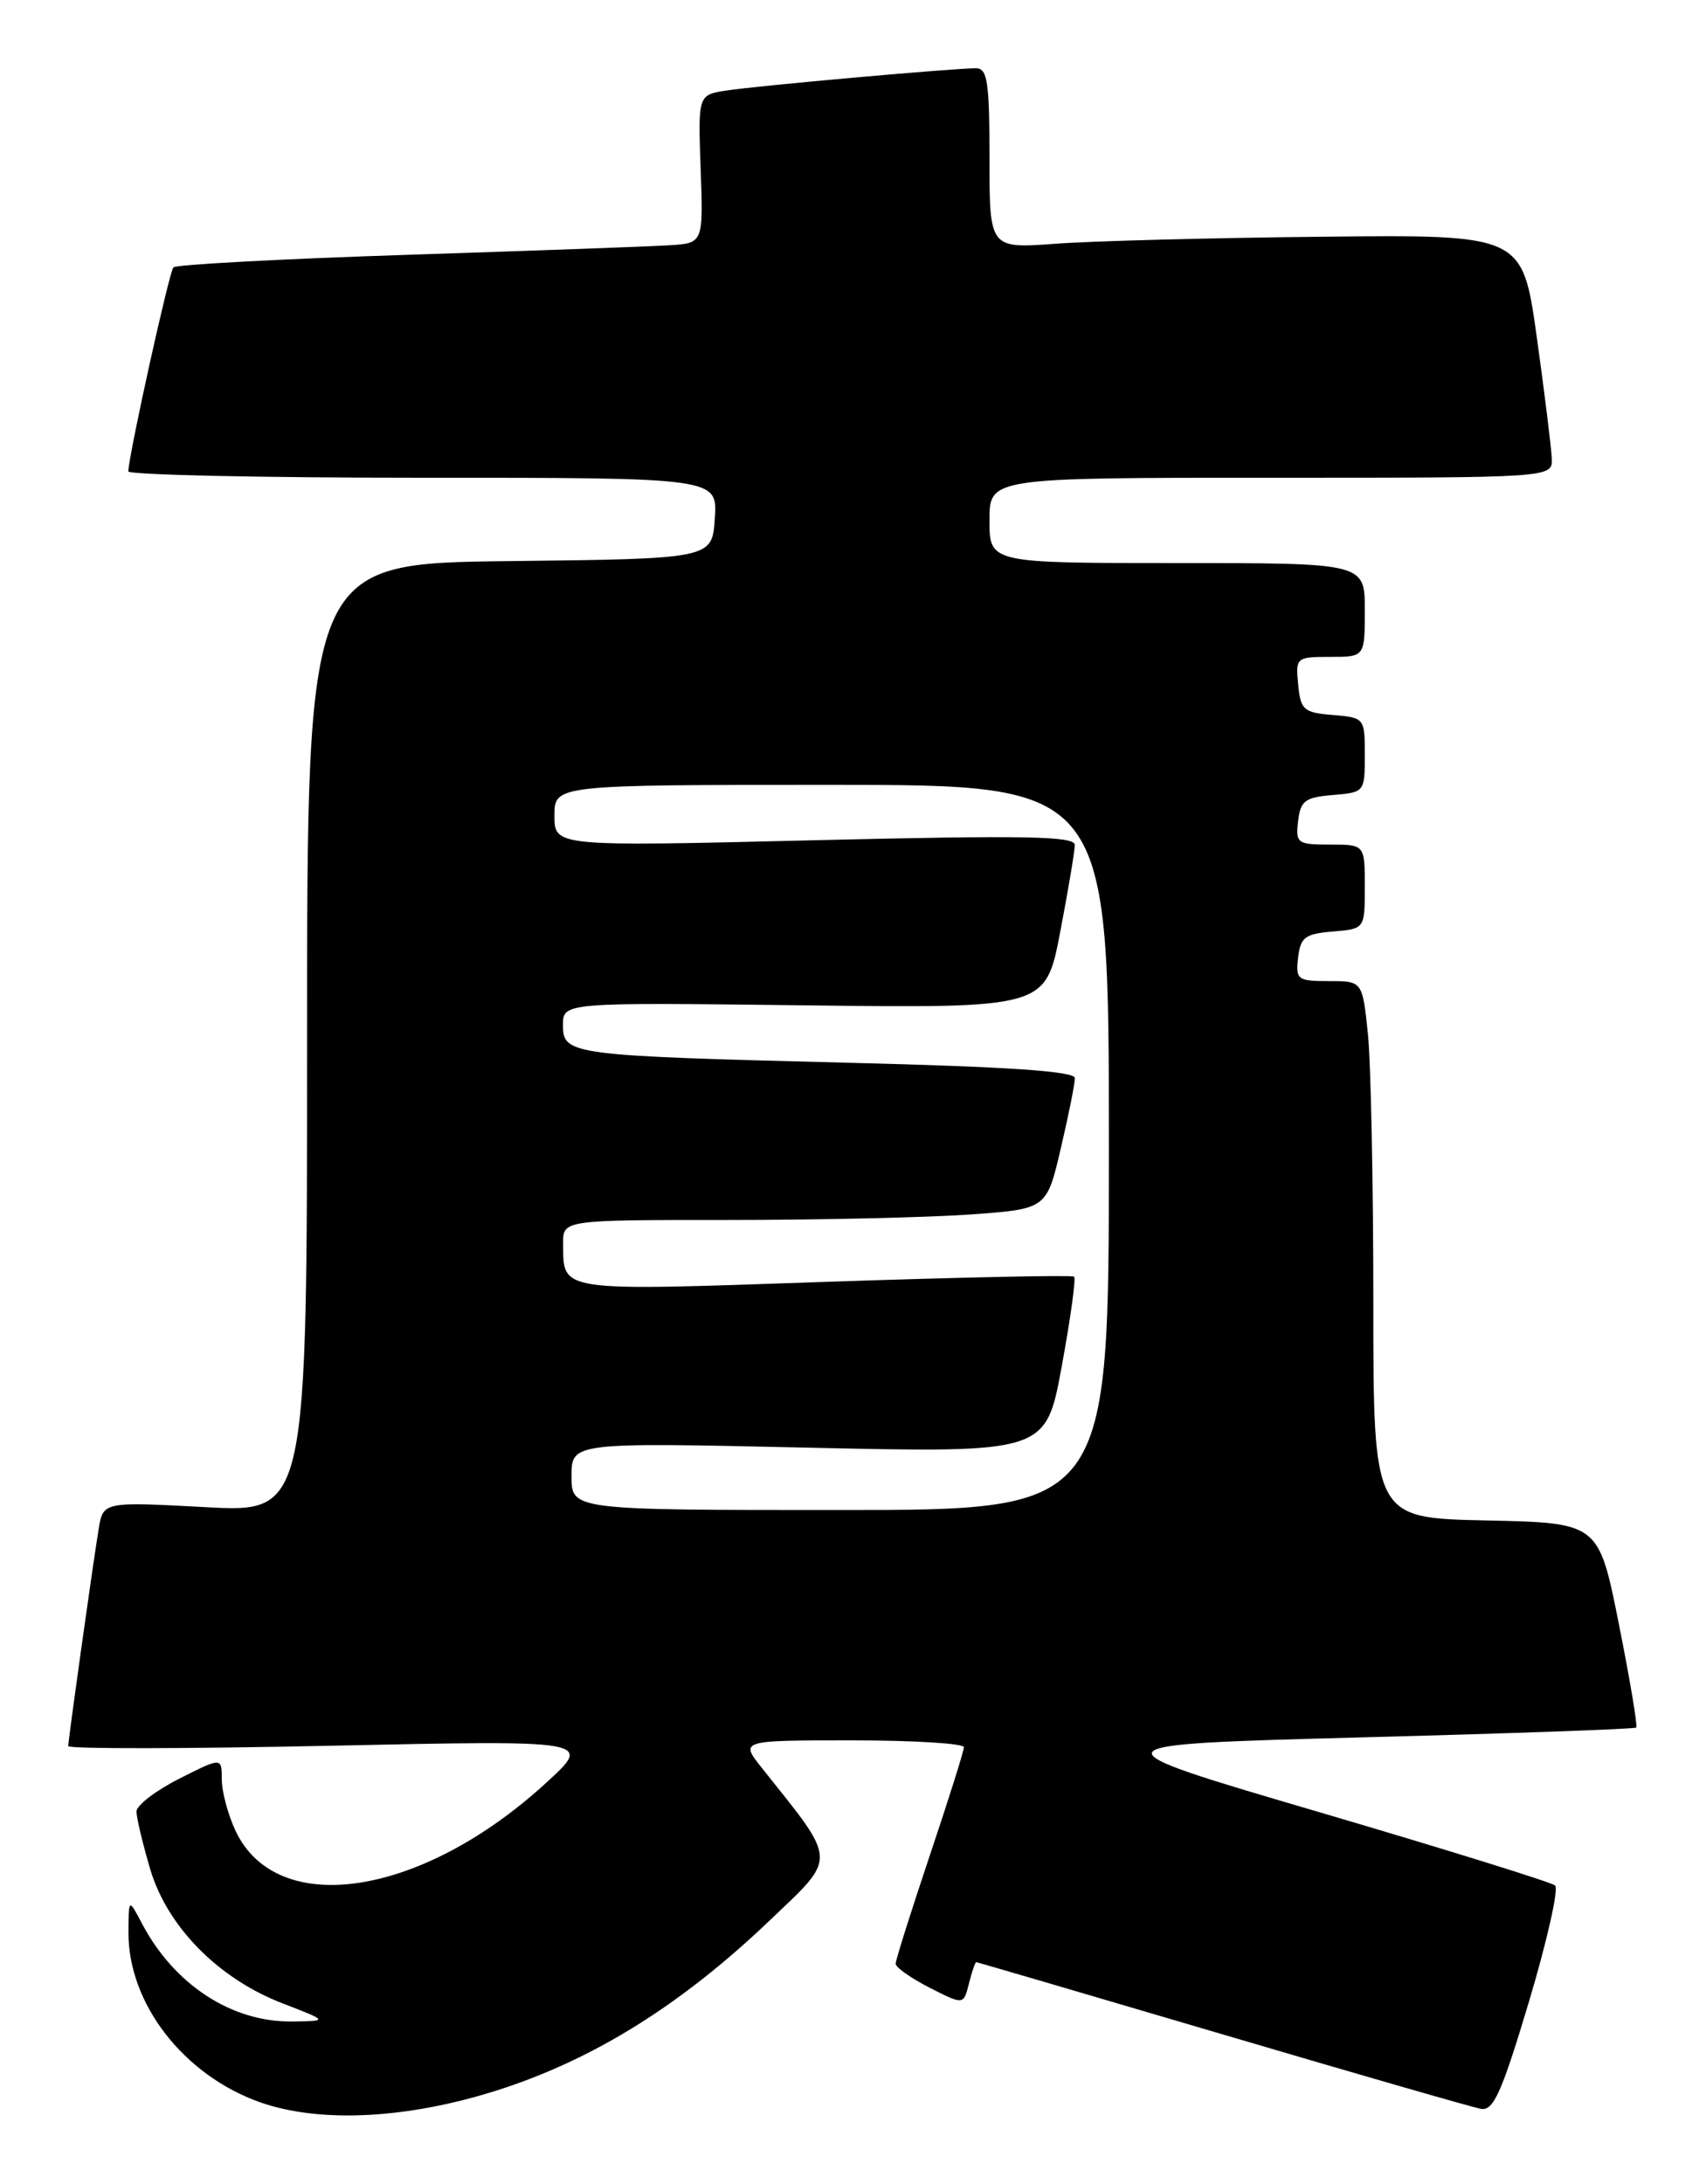 <?xml version="1.0" encoding="UTF-8" standalone="no"?>
<!DOCTYPE svg PUBLIC "-//W3C//DTD SVG 1.1//EN" "http://www.w3.org/Graphics/SVG/1.1/DTD/svg11.dtd" >
<svg xmlns="http://www.w3.org/2000/svg" xmlns:xlink="http://www.w3.org/1999/xlink" version="1.1" viewBox="0 0 200 256">
 <g >
 <path fill="currentColor"
d=" M 58.38 244.99 C 69.62 241.39 79.86 235.00 90.17 225.17 C 98.20 217.51 98.25 218.44 89.33 207.25 C 86.74 204.00 86.74 204.00 99.87 204.00 C 107.09 204.00 113.00 204.36 113.00 204.80 C 113.00 205.24 111.20 210.95 109.00 217.50 C 106.80 224.05 105.00 229.76 105.00 230.18 C 105.00 230.61 106.79 231.87 108.98 232.99 C 112.96 235.02 112.96 235.02 113.59 232.51 C 113.93 231.13 114.32 230.00 114.45 230.00 C 114.57 230.00 127.54 233.80 143.26 238.44 C 158.98 243.08 172.64 247.02 173.62 247.19 C 175.09 247.45 176.05 245.29 179.25 234.61 C 181.37 227.51 182.75 221.39 182.31 221.01 C 181.86 220.62 169.40 216.75 154.61 212.40 C 127.73 204.50 127.73 204.50 159.61 203.65 C 177.15 203.19 191.64 202.67 191.82 202.50 C 192.00 202.33 191.08 196.86 189.78 190.34 C 187.42 178.50 187.42 178.50 174.21 178.22 C 161.00 177.94 161.00 177.94 161.00 152.62 C 161.00 138.69 160.71 124.53 160.36 121.15 C 159.72 115.00 159.72 115.00 155.79 115.00 C 152.10 115.00 151.89 114.84 152.18 112.25 C 152.46 109.86 152.99 109.46 156.25 109.19 C 160.00 108.88 160.00 108.88 160.00 103.94 C 160.00 99.00 160.00 99.00 155.93 99.00 C 152.09 99.00 151.88 98.85 152.18 96.25 C 152.46 93.86 152.99 93.46 156.25 93.19 C 159.97 92.88 160.00 92.84 160.00 88.50 C 160.00 84.16 159.97 84.12 156.25 83.81 C 152.83 83.53 152.47 83.22 152.19 80.25 C 151.88 77.07 151.95 77.00 155.94 77.00 C 160.00 77.00 160.00 77.00 160.00 71.50 C 160.00 66.00 160.00 66.00 138.00 66.00 C 116.00 66.00 116.00 66.00 116.00 61.00 C 116.00 56.00 116.00 56.00 149.00 56.00 C 182.00 56.00 182.00 56.00 181.92 53.75 C 181.87 52.51 181.08 46.10 180.16 39.50 C 178.48 27.50 178.48 27.50 154.99 27.75 C 142.07 27.88 128.01 28.25 123.75 28.57 C 116.00 29.14 116.00 29.14 116.00 18.57 C 116.00 9.57 115.76 8.00 114.41 8.00 C 111.78 8.00 88.76 10.05 85.17 10.61 C 81.83 11.12 81.83 11.12 82.14 19.81 C 82.45 28.50 82.45 28.50 78.47 28.75 C 76.29 28.89 62.44 29.39 47.71 29.87 C 32.97 30.35 20.65 31.01 20.33 31.34 C 19.84 31.83 15.17 52.94 15.04 55.25 C 15.02 55.66 30.55 56.00 49.55 56.00 C 84.11 56.00 84.11 56.00 83.80 60.75 C 83.50 65.50 83.50 65.50 59.75 65.77 C 36.00 66.04 36.00 66.04 36.00 121.67 C 36.00 177.31 36.00 177.31 24.04 176.66 C 12.09 176.02 12.09 176.02 11.56 179.26 C 10.80 183.95 8.00 203.95 8.00 204.67 C 8.00 205.01 21.84 204.99 38.75 204.63 C 69.50 203.97 69.50 203.97 64.00 209.00 C 49.46 222.32 32.52 224.94 27.63 214.64 C 26.74 212.75 26.00 210.02 26.00 208.58 C 26.00 205.97 26.00 205.97 21.00 208.50 C 18.25 209.89 16.00 211.62 16.00 212.34 C 16.00 213.05 16.72 216.08 17.60 219.07 C 19.61 225.86 25.61 231.94 33.16 234.84 C 38.50 236.90 38.50 236.90 34.21 236.95 C 27.16 237.03 20.43 232.64 16.66 225.50 C 15.08 222.50 15.08 222.50 15.06 226.50 C 15.02 234.84 21.51 243.23 30.46 246.41 C 37.49 248.90 47.79 248.38 58.38 244.99 Z  M 67.00 173.03 C 67.00 169.07 67.00 169.07 94.80 169.69 C 122.61 170.31 122.61 170.31 124.47 160.16 C 125.50 154.57 126.15 149.84 125.92 149.64 C 125.69 149.44 112.51 149.72 96.64 150.26 C 65.19 151.34 66.05 151.47 66.02 145.75 C 66.00 143.00 66.00 143.00 85.35 143.00 C 95.99 143.00 108.74 142.71 113.70 142.36 C 122.70 141.72 122.70 141.72 124.36 134.61 C 125.28 130.70 126.02 126.99 126.01 126.37 C 126.00 125.57 118.22 125.04 99.75 124.58 C 66.79 123.75 66.00 123.65 66.00 120.16 C 66.00 117.50 66.00 117.50 94.29 117.84 C 122.58 118.18 122.58 118.18 124.29 109.25 C 125.23 104.34 126.00 99.75 126.00 99.04 C 126.00 98.00 120.08 97.90 95.50 98.49 C 65.00 99.23 65.00 99.23 65.00 95.61 C 65.00 92.00 65.00 92.00 97.50 92.00 C 130.00 92.00 130.00 92.00 130.00 134.50 C 130.00 177.00 130.00 177.00 98.50 177.00 C 67.00 177.00 67.00 177.00 67.00 173.03 Z "/>
</g>
</svg>